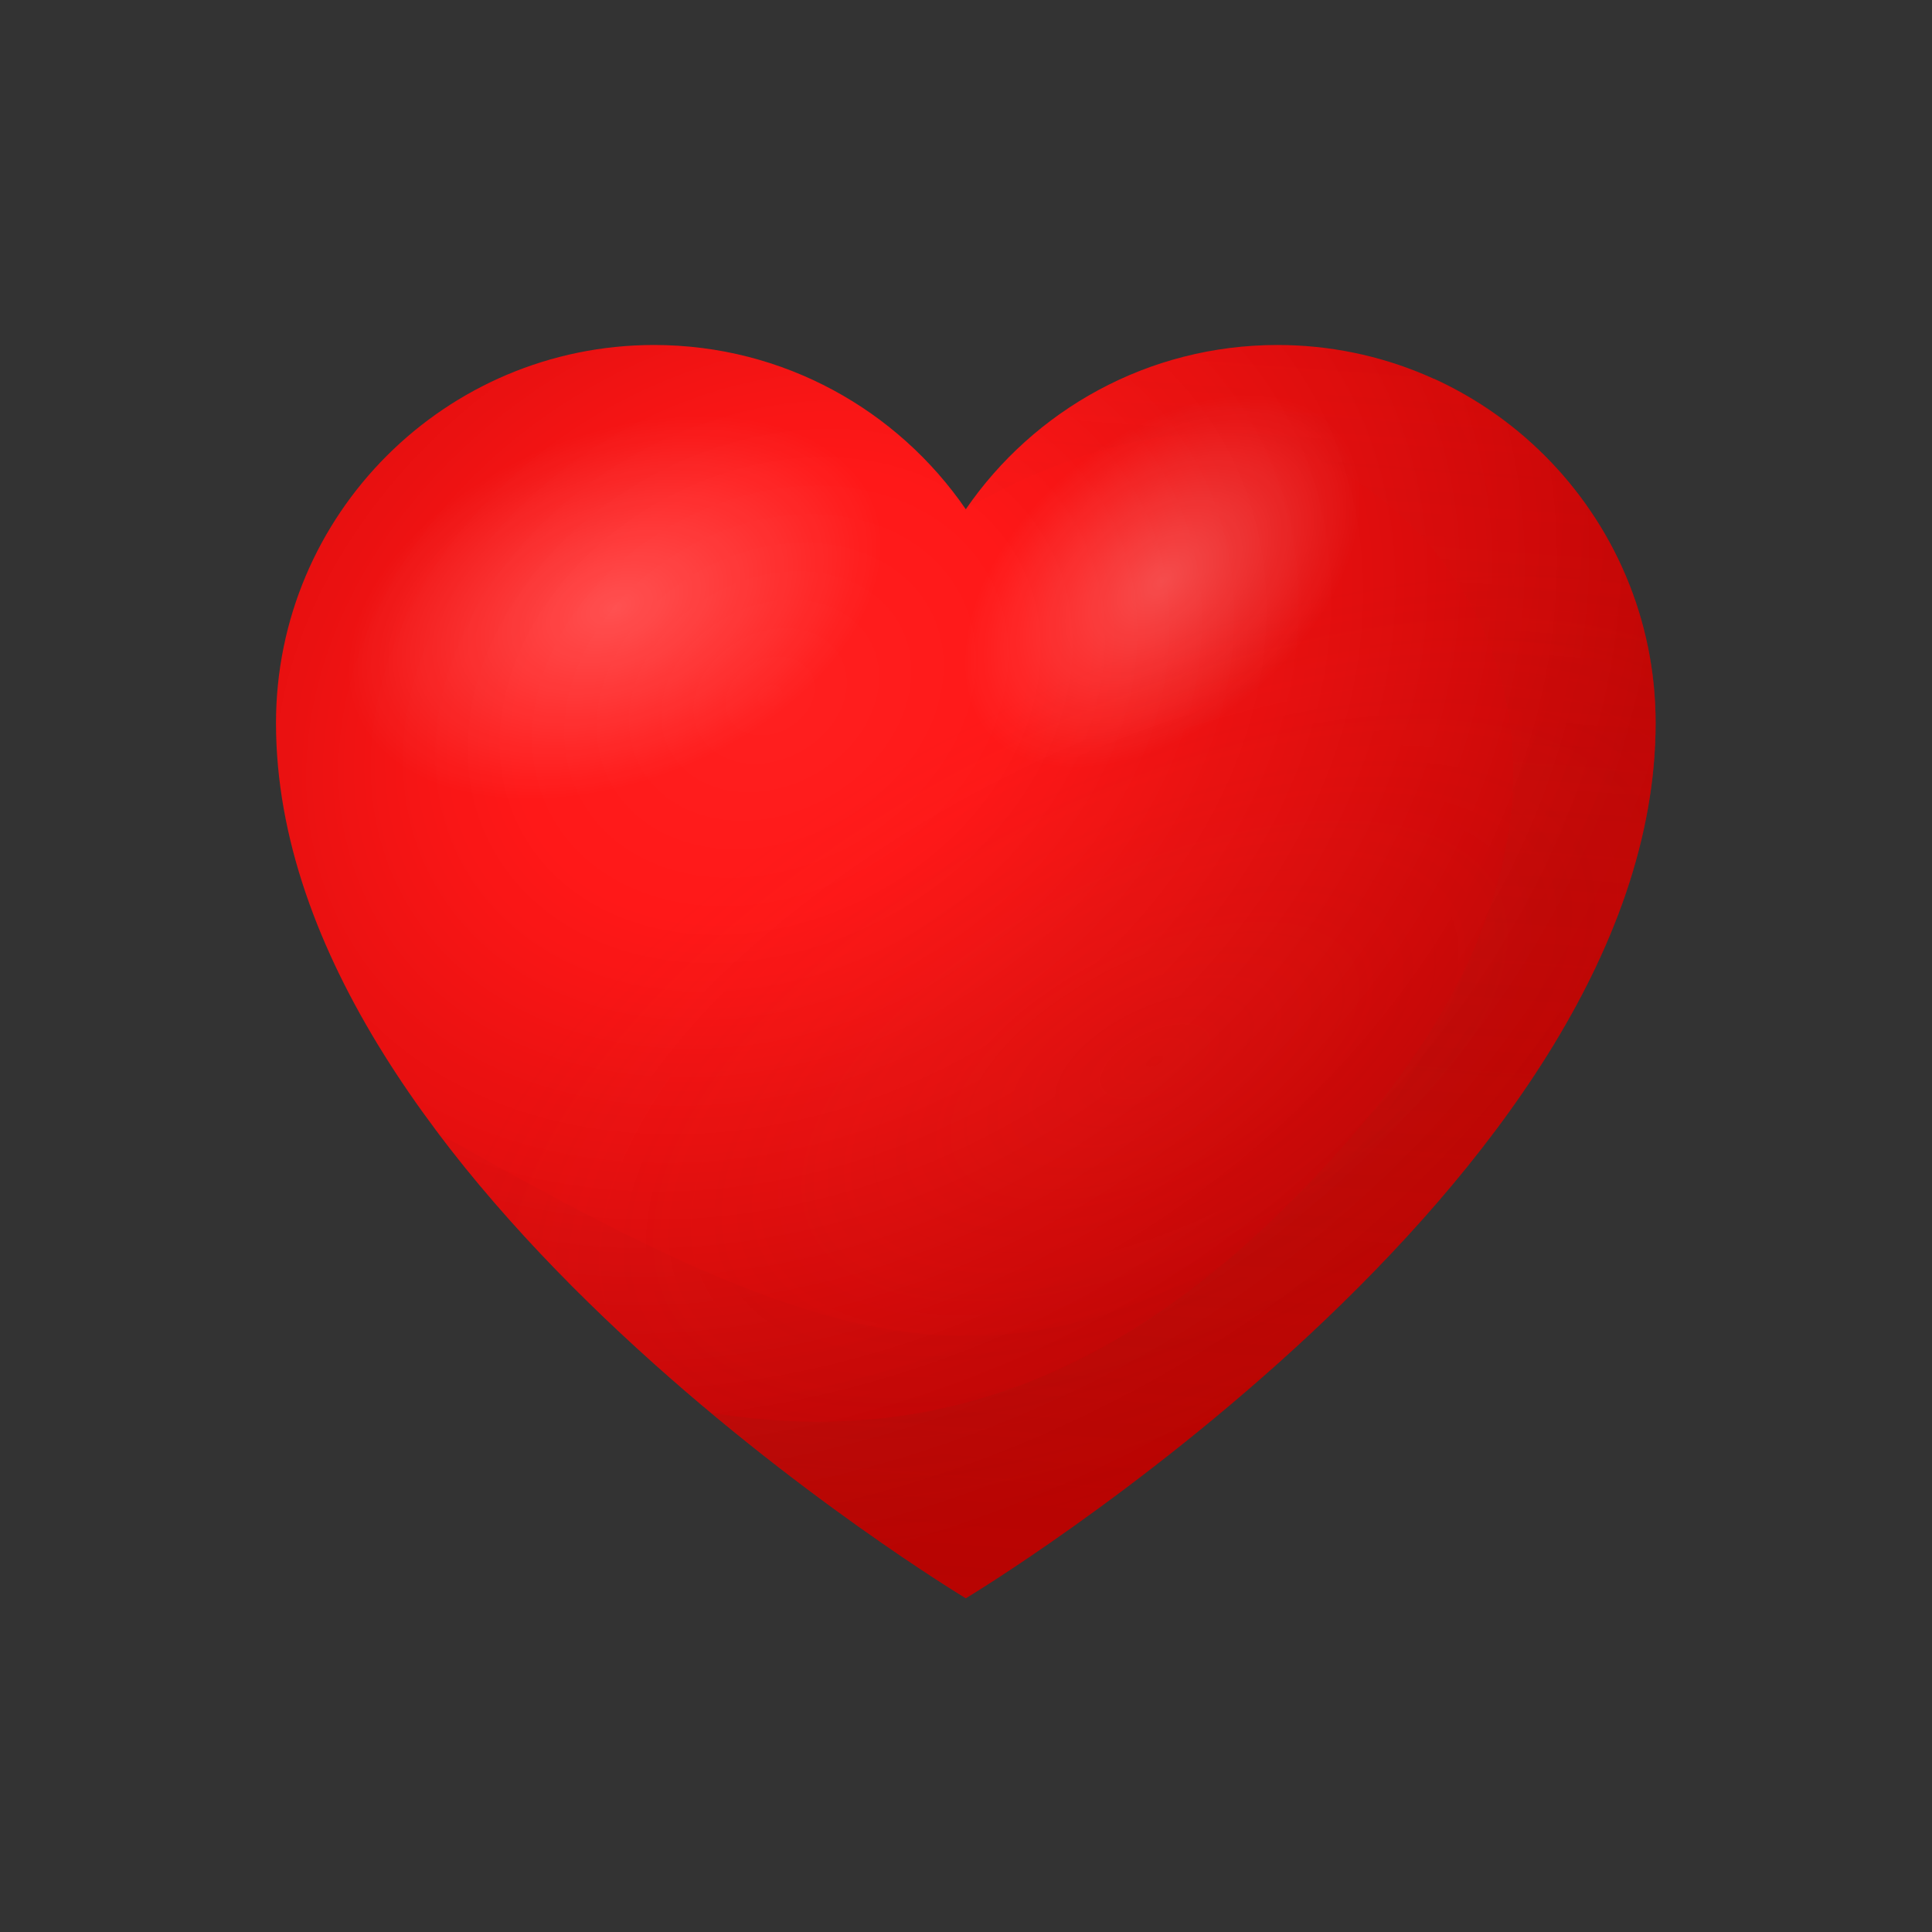 <svg width="28" height="28" viewBox="0 0 28 28" fill="none" xmlns="http://www.w3.org/2000/svg">
<rect x="0" y="0" width="28" height="28" fill="#333333" stroke="none"/>
<defs>
<radialGradient id="paint0_radial_3404_15168" cx="0" cy="0" r="1" gradientUnits="userSpaceOnUse" gradientTransform="translate(11.137 10.066) rotate(-29.408) scale(15.643 12.409)">
<stop offset="0.248" stop-color="#FF0000"/>
<stop offset="0.864" stop-color="#C20000"/>
</radialGradient>
<radialGradient id="paint1_radial_3404_15168" cx="0" cy="0" r="1" gradientUnits="userSpaceOnUse" gradientTransform="translate(11.524 9.107) rotate(-29.408) scale(13.468 10.684)">
<stop offset="0.248" stop-color="#FF0000"/>
<stop offset="1" stop-color="#C20000"/>
</radialGradient>
<radialGradient id="paint2_radial_3404_15168" cx="0" cy="0" r="1" gradientUnits="userSpaceOnUse" gradientTransform="translate(11.137 10.066) rotate(-29.408) scale(15.643 12.409)">
<stop stop-color="white" stop-opacity="0.25"/>
<stop offset="1" stop-color="white" stop-opacity="0"/>
</radialGradient>
<radialGradient id="paint3_radial_3404_15168" cx="0" cy="0" r="1" gradientUnits="userSpaceOnUse" gradientTransform="translate(16.761 15.377) rotate(-26.296) scale(11.419 5.642)">
<stop stop-color="#BD2719" stop-opacity="0.25"/>
<stop offset="1" stop-color="#BD2719" stop-opacity="0"/>
</radialGradient>
<radialGradient id="paint4_radial_3404_15168" cx="0" cy="0" r="1" gradientUnits="userSpaceOnUse" gradientTransform="translate(8.91 8.805) rotate(-21.691) scale(4.059 2.522)">
<stop stop-color="white"/>
<stop offset="1" stop-color="white" stop-opacity="0"/>
</radialGradient>
<radialGradient id="paint5_radial_3404_15168" cx="0" cy="0" r="1" gradientUnits="userSpaceOnUse" gradientTransform="translate(16.84 8.424) rotate(-40.763) scale(3.361 2.088)">
<stop stop-color="white"/>
<stop offset="1" stop-color="white" stop-opacity="0"/>
</radialGradient>
<linearGradient id="paint6_linear_3404_15168" x1="16.06" y1="30.297" x2="17.997" y2="4.18" gradientUnits="userSpaceOnUse">
<stop stop-color="#860805"/>
<stop offset="1" stop-color="#BD2719" stop-opacity="0"/>
</linearGradient>
</defs>
<path d="M18.514 5C16.64 5 14.984 5.943 13.997 7.381C13.01 5.943 11.354 5 9.48 5C6.455 5 4 7.455 4 10.479C4 17.159 13.997 23.163 13.997 23.163C13.997 23.163 23.994 17.159 23.994 10.479C23.994 7.455 21.538 5 18.514 5Z" fill="url(#paint0_radial_3404_15168)"/>
<path opacity="0.5" d="M20.782 5.487C23.781 10.267 21.02 16.54 17.702 18.321C14.041 20.289 11.535 19.364 6.349 16.422C9.305 20.339 13.997 23.157 13.997 23.157C13.997 23.157 23.994 17.152 23.994 10.473C23.994 8.262 22.675 6.35 20.782 5.487Z" fill="url(#paint1_radial_3404_15168)"/>
<path opacity="0.5" d="M18.514 5C16.64 5 14.984 5.943 13.997 7.381C13.01 5.943 11.354 5 9.48 5C6.455 5 4 7.455 4 10.479C4 17.159 13.997 23.163 13.997 23.163C13.997 23.163 23.994 17.159 23.994 10.479C23.994 7.455 21.538 5 18.514 5Z" fill="url(#paint2_radial_3404_15168)"/>
<path opacity="0.5" d="M18.514 5C16.64 5 14.984 5.943 13.997 7.381C13.01 5.943 11.354 5 9.48 5C6.455 5 4 7.455 4 10.479C4 17.159 13.997 23.163 13.997 23.163C13.997 23.163 23.994 17.159 23.994 10.479C23.994 7.455 21.538 5 18.514 5Z" fill="url(#paint3_radial_3404_15168)"/>
<path opacity="0.24" d="M12.629 7.224C13.178 8.518 11.96 10.273 9.905 11.142C7.849 12.01 5.743 11.673 5.193 10.386C4.644 9.099 5.862 7.337 7.918 6.468C9.973 5.6 12.079 5.931 12.629 7.224Z" fill="url(#paint4_radial_3404_15168)"/>
<path opacity="0.24" d="M19.326 6.175C20.107 7.037 19.626 8.743 18.258 9.98C16.89 11.217 15.146 11.523 14.365 10.661C13.584 9.798 14.066 8.093 15.434 6.856C16.802 5.619 18.545 5.312 19.326 6.175Z" fill="url(#paint5_radial_3404_15168)"/>
<path opacity="0.32" d="M18.614 6.456C21.363 7.393 23.988 11.454 19.551 16.515C16.896 19.546 13.997 21.076 10.31 20.476C12.304 22.138 14.003 23.163 14.003 23.163C14.003 23.163 24 17.159 24 10.479C23.994 7.455 21.538 5 18.514 5C16.64 5 14.984 5.943 13.997 7.381C13.997 7.381 16.602 5.769 18.614 6.456Z" fill="url(#paint6_linear_3404_15168)"/>
</svg>
